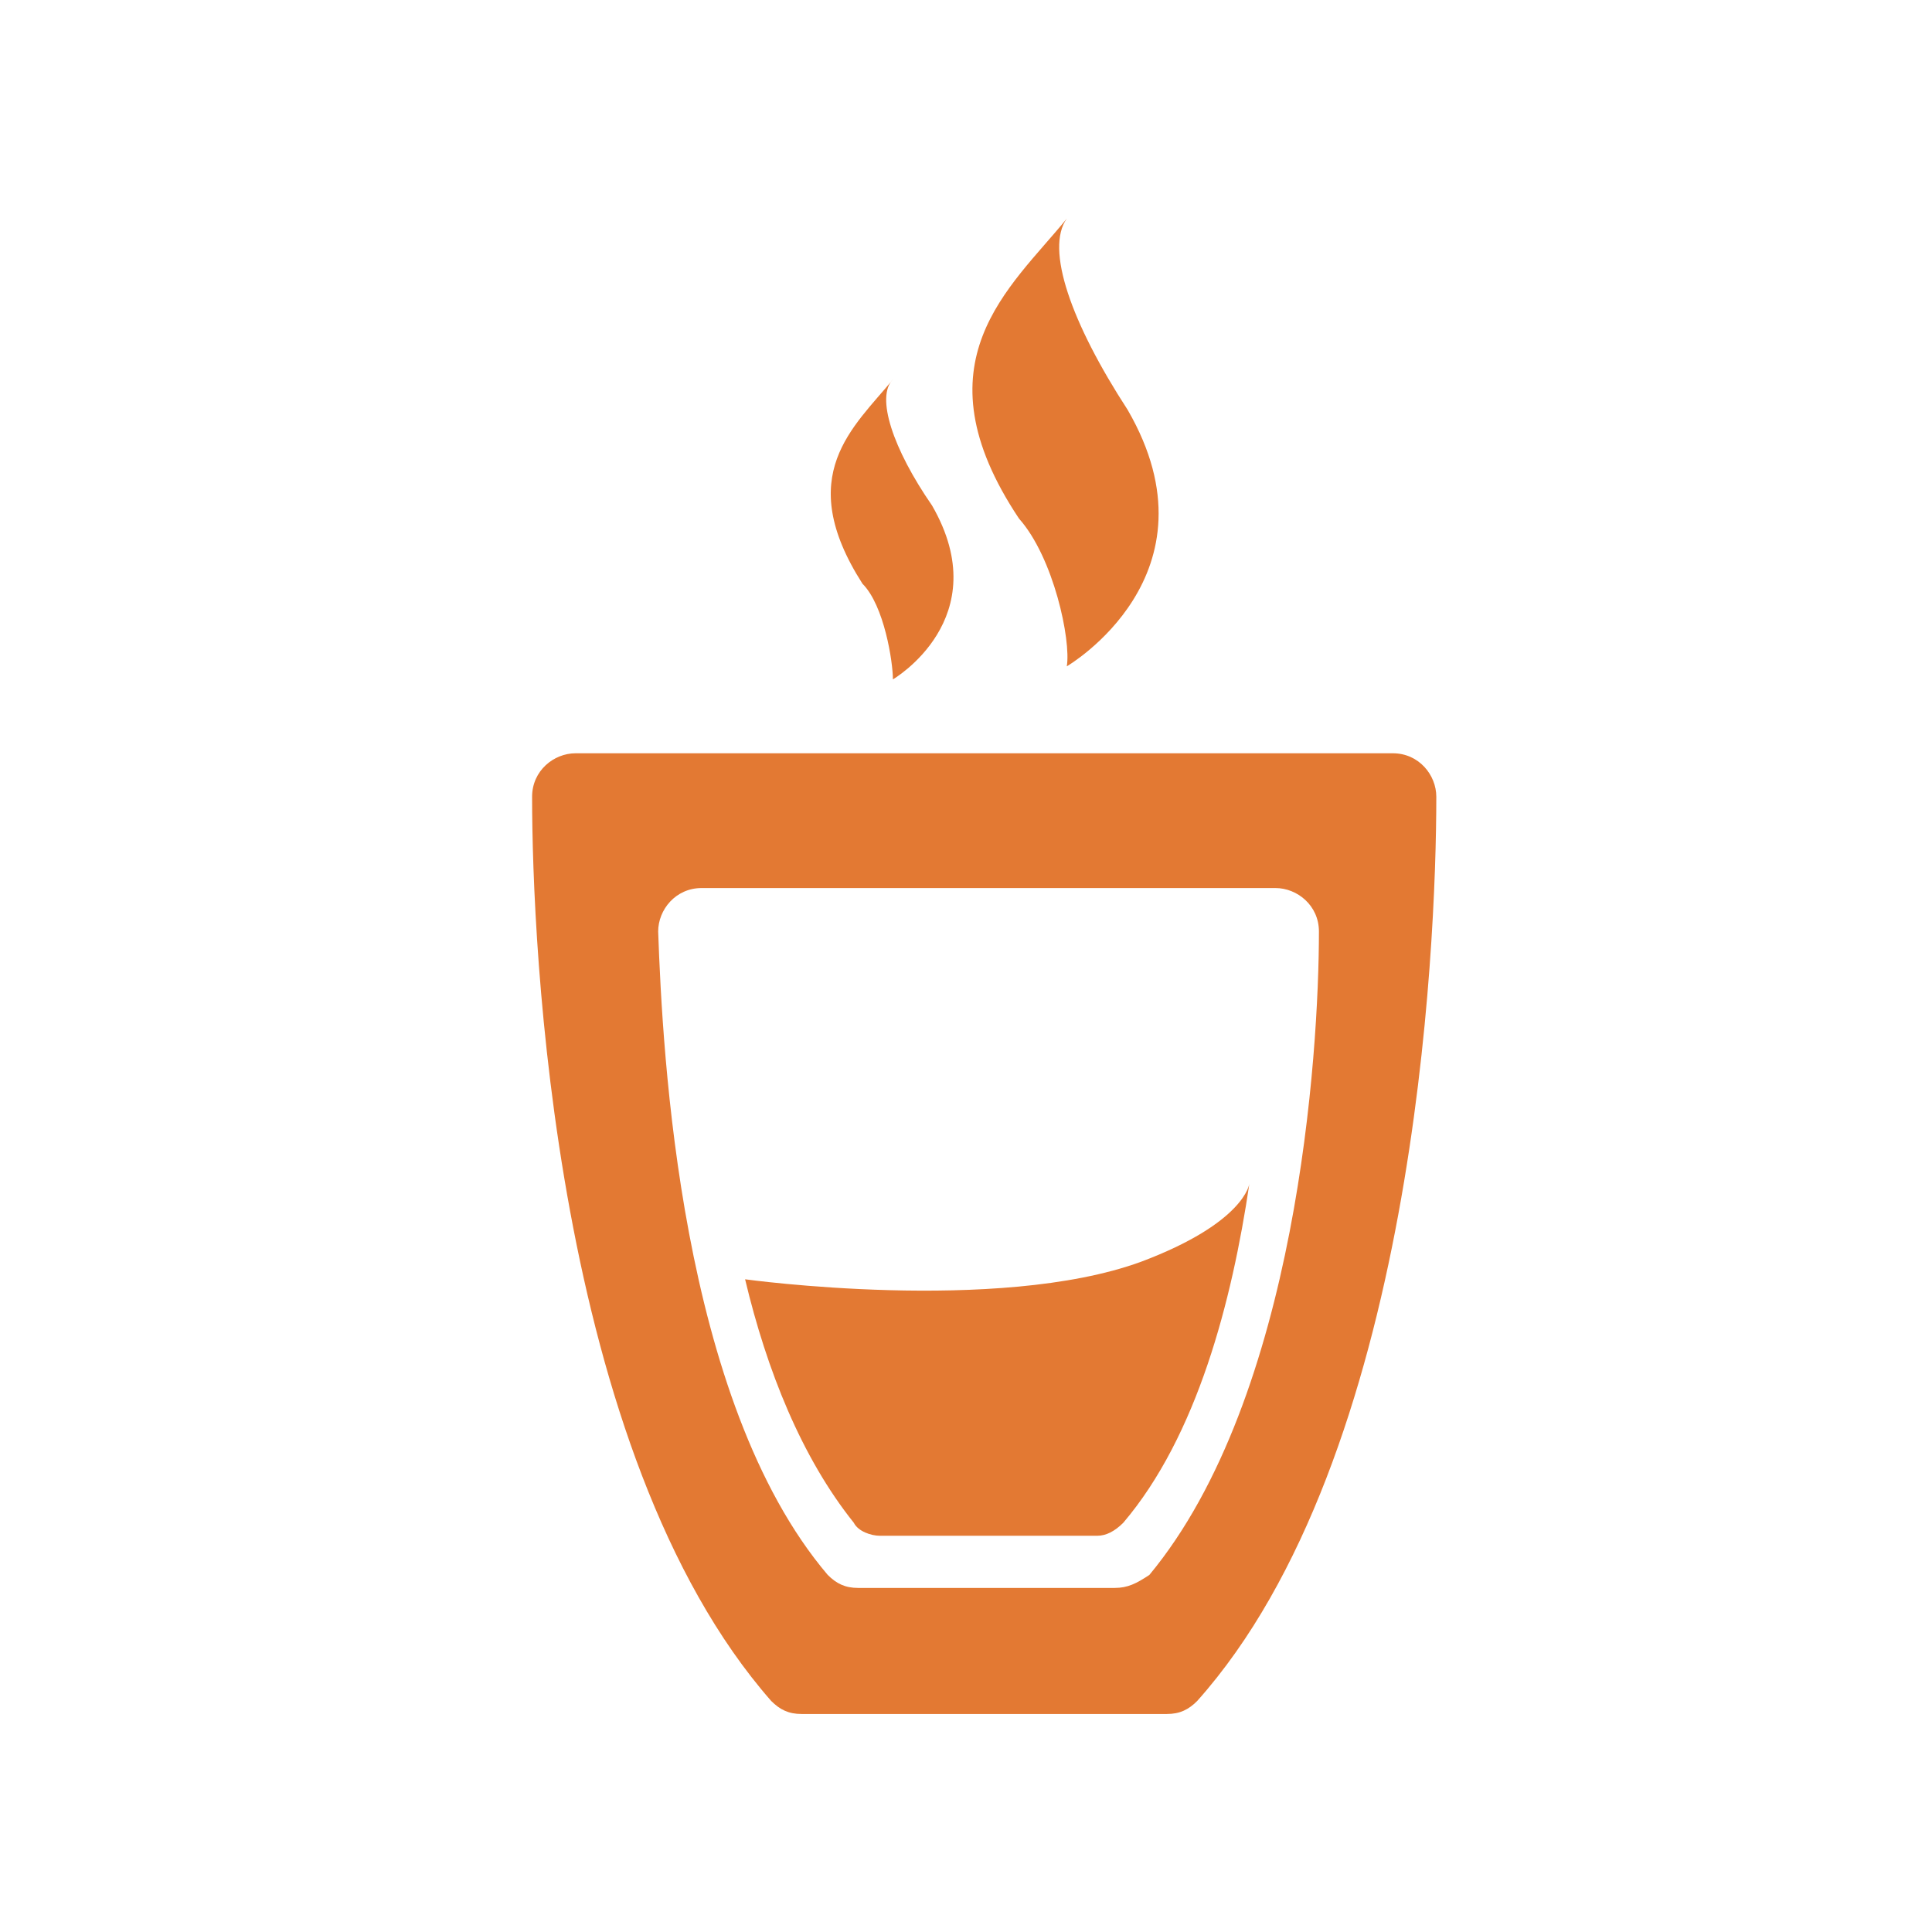 <svg viewBox="4.511 0.672 177.22 177.22" xmlns="http://www.w3.org/2000/svg"><path d="M136.262 73.757c0-1.994-1.595-3.988-3.988-3.988H57.308c-1.994 0-3.988 1.596-3.988 3.988 0 13.558 1.994 60.212 21.932 82.942.797.797 1.595 1.196 2.791 1.196h33.496c1.196 0 1.994-.399 2.791-1.196 19.938-22.33 21.932-68.985 21.932-82.942zm-29.508 72.574H83.227c-1.196 0-1.994-.399-2.791-1.196-13.558-15.95-15.153-47.851-15.552-59.016 0-1.994 1.595-3.988 3.988-3.988h52.636c1.994 0 3.987 1.595 3.987 3.988 0 11.165-1.993 42.667-15.551 59.016-1.197.797-1.994 1.196-3.19 1.196zm-4.387-84.537s14.356-8.374 5.583-23.526c-5.184-7.975-7.576-14.754-5.583-17.546-5.183 6.38-13.956 13.16-4.386 27.515 3.19 3.588 4.785 11.165 4.386 13.557zm-15.95 1.197s9.57-5.583 3.589-15.95c-3.589-5.185-5.184-9.97-3.589-11.565-3.589 4.387-9.171 8.773-2.791 18.742 1.994 1.994 2.791 7.178 2.791 8.773z" fill="#E37933" stroke-width="4.179"></path><path d="M119.115 109.246c-1.595 10.767-4.785 23.128-11.564 31.104-.797.797-1.595 1.196-2.392 1.196H85.22c-.798 0-1.994-.399-2.393-1.196-4.785-5.982-7.975-13.957-9.969-22.33 0 0 23.128 3.19 36.287-1.596 9.57-3.589 9.97-7.178 9.97-7.178z" fill="#E37933" stroke-width="4.179"></path></svg>